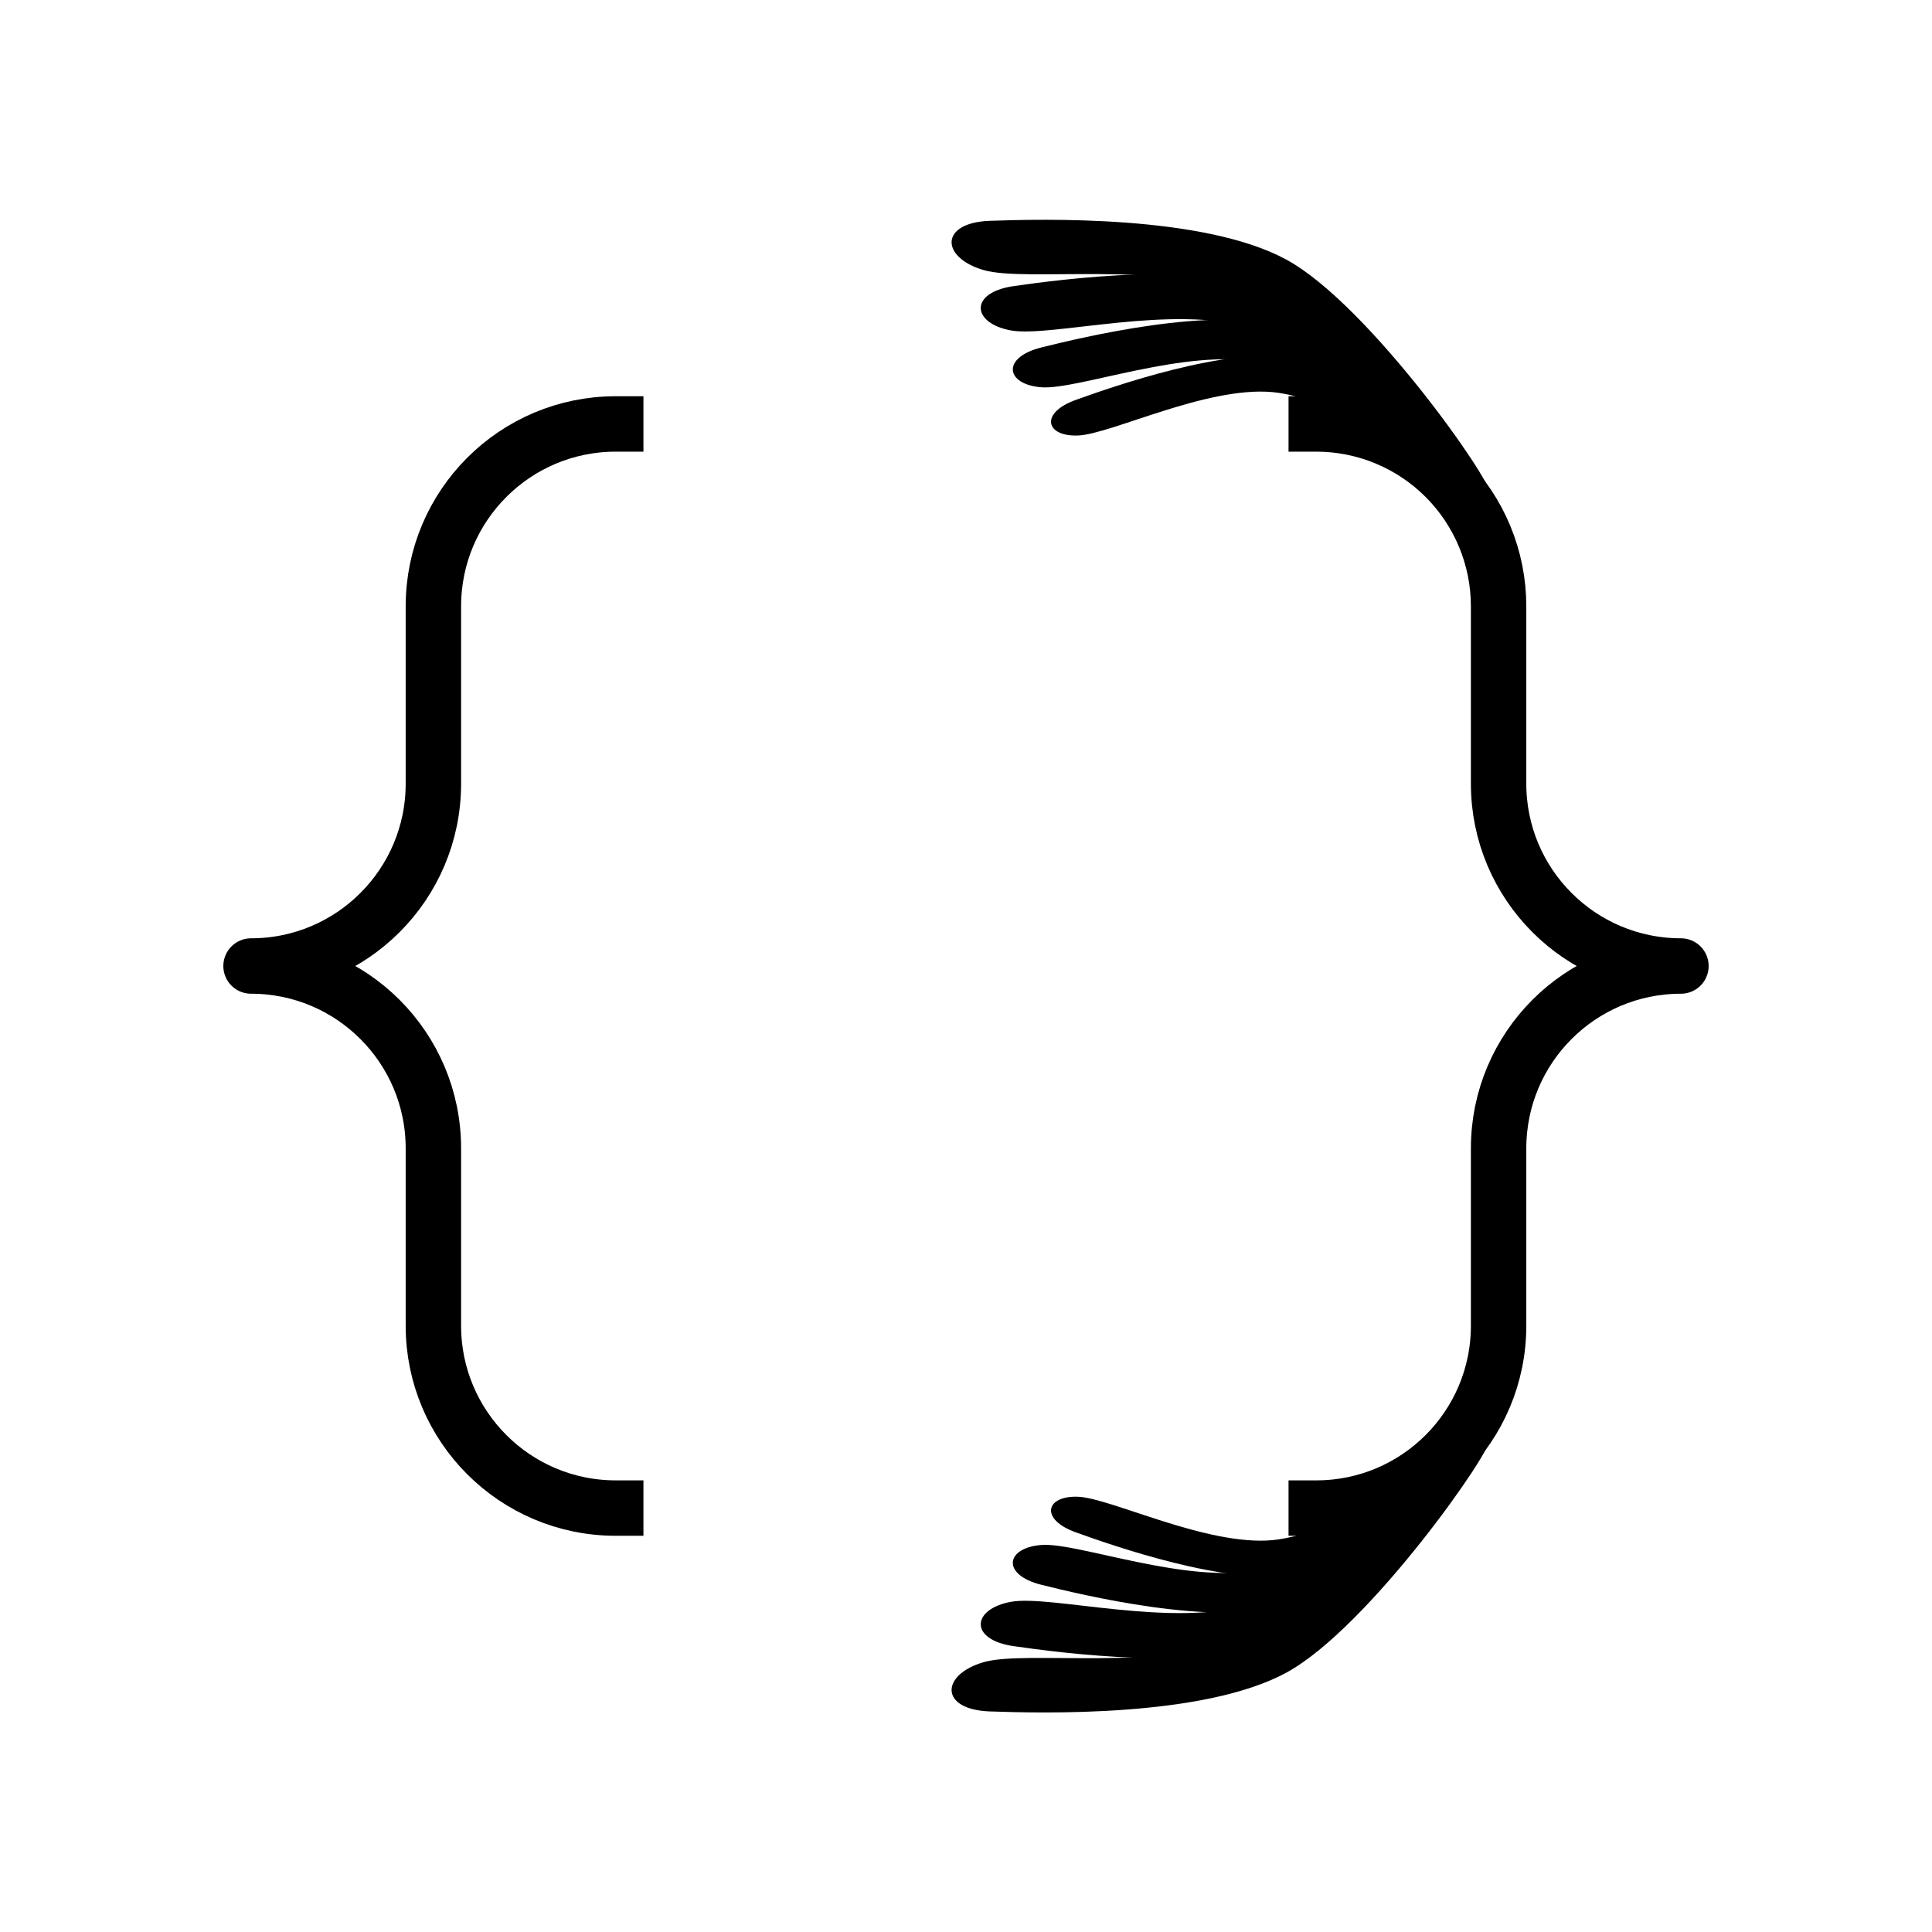 <svg version="1.1" viewBox="0.0 0.0 557.858 557.858" fill="none" stroke="none" stroke-linecap="square" stroke-miterlimit="10" xmlns:xlink="http://www.w3.org/1999/xlink" xmlns="http://www.w3.org/2000/svg"><clipPath id="p.0"><path d="m0 0l557.858 0l0 557.858l-557.858 0l0 -557.858z" clip-rule="nonzero"/></clipPath><g clip-path="url(#p.0)"><path fill="#000000" fill-opacity="0.0" d="m0 0l557.858 0l0 557.858l-557.858 0z" fill-rule="evenodd"/><path fill="#000000" fill-opacity="0.0" d="m177.792 435.451c-29.08 0 -52.653 -23.574 -52.653 -52.653l0 -51.213c0 -29.08 -23.574 -52.653 -52.653 -52.653l0 0c29.08 0 52.653 -23.574 52.653 -52.653l0 -51.213l0 0c0 -29.08 23.574 -52.653 52.653 -52.653l202.269 0c13.965 0 27.357 5.547 37.231 15.422c9.874 9.874 15.422 23.267 15.422 37.231l0 51.213l0 0c0 29.08 23.574 52.653 52.653 52.653c-29.08 0 -52.653 23.574 -52.653 52.653l0 51.213c0 29.08 -23.574 52.653 -52.653 52.653z" fill-rule="evenodd"/><path fill="#000000" fill-opacity="0.0" d="m177.792 435.451c-29.08 0 -52.653 -23.574 -52.653 -52.653l0 -51.213c0 -29.08 -23.574 -52.653 -52.653 -52.653l0 0c29.08 0 52.653 -23.574 52.653 -52.653l0 -51.213l0 0c0 -29.08 23.574 -52.653 52.653 -52.653m202.269 0c13.965 0 27.357 5.547 37.231 15.422c9.874 9.874 15.422 23.267 15.422 37.231l0 51.213l0 0c0 29.08 23.574 52.653 52.653 52.653c-29.08 0 -52.653 23.574 -52.653 52.653l0 51.213c0 29.08 -23.574 52.653 -52.653 52.653" fill-rule="evenodd"/><path stroke="#000000" stroke-width="16.0" stroke-linejoin="round" stroke-linecap="butt" d="m177.792 435.451c-29.08 0 -52.653 -23.574 -52.653 -52.653l0 -51.213c0 -29.08 -23.574 -52.653 -52.653 -52.653l0 0c29.08 0 52.653 -23.574 52.653 -52.653l0 -51.213l0 0c0 -29.08 23.574 -52.653 52.653 -52.653m202.269 0c13.965 0 27.357 5.547 37.231 15.422c9.874 9.874 15.422 23.267 15.422 37.231l0 51.213l0 0c0 29.08 23.574 52.653 52.653 52.653c-29.08 0 -52.653 23.574 -52.653 52.653l0 51.213c0 29.08 -23.574 52.653 -52.653 52.653" fill-rule="evenodd"/><path fill="#000000" d="m285.837 494.169c14.575 0.502 61.586 1.846 85.595 -11.2c24.009 -13.046 60.283 -65.3 58.457 -67.073c-1.826 -1.773 -45.094 45.759 -69.412 56.436c-24.318 10.677 -64.054 3.986 -76.494 7.625c-12.44 3.639 -12.721 13.71 1.854 14.212z" fill-rule="evenodd"/><path fill="#000000" d="m292.794 475.335c13.119 1.86 55.45 7.615 77.922 -1.673c22.472 -9.288 58.447 -52.301 56.91 -54.057c-1.537 -1.756 -43.529 36.374 -66.133 43.523c-22.604 7.149 -58.039 -2.662 -69.489 -0.627c-11.45 2.035 -12.329 10.974 0.789 12.835z" fill-rule="evenodd"/><path fill="#000000" d="m300.738 457.615c11.731 2.913 49.601 12.092 70.476 5.961c20.874 -6.131 56.048 -41.033 54.77 -42.745c-1.279 -1.712 -41.582 28.261 -62.441 32.473c-20.86 4.211 -52.248 -7.924 -62.716 -7.205c-10.467 0.719 -11.819 8.604 -0.088 11.517z" fill-rule="evenodd"/><path fill="#000000" d="m310.615 442.451c10.412 3.74 44.034 15.612 63.164 12.172c19.129 -3.44 52.673 -31.16 51.613 -32.812c-1.06 -1.652 -38.962 21.172 -57.976 22.9c-19.014 1.729 -46.641 -12.151 -56.108 -12.528c-9.467 -0.377 -11.105 6.527 -0.693 10.267z" fill-rule="evenodd"/><path fill="#000000" d="m285.837 63.761c14.575 -0.502 61.586 -1.846 85.595 11.2c24.009 13.045 60.283 65.3 58.457 67.073c-1.826 1.773 -45.094 -45.759 -69.412 -56.436c-24.318 -10.677 -64.054 -3.986 -76.494 -7.625c-12.44 -3.639 -12.721 -13.71 1.854 -14.212z" fill-rule="evenodd"/><path fill="#000000" d="m292.794 82.595c13.119 -1.86 55.45 -7.615 77.922 1.673c22.472 9.288 58.447 52.301 56.91 54.057c-1.537 1.756 -43.529 -36.374 -66.133 -43.523c-22.604 -7.149 -58.039 2.662 -69.489 0.627c-11.45 -2.035 -12.329 -10.974 0.789 -12.835z" fill-rule="evenodd"/><path fill="#000000" d="m300.738 100.316c11.731 -2.913 49.601 -12.092 70.476 -5.961c20.874 6.131 56.048 41.033 54.77 42.745c-1.279 1.712 -41.582 -28.261 -62.441 -32.473c-20.86 -4.211 -52.248 7.924 -62.716 7.205c-10.467 -0.719 -11.819 -8.604 -0.088 -11.517z" fill-rule="evenodd"/><path fill="#000000" d="m310.615 115.479c10.412 -3.74 44.034 -15.612 63.164 -12.172c19.129 3.44 52.673 31.16 51.613 32.812c-1.06 1.652 -38.962 -21.172 -57.976 -22.9c-19.014 -1.729 -46.641 12.151 -56.108 12.528c-9.467 0.377 -11.105 -6.527 -0.693 -10.267z" fill-rule="evenodd"/></g></svg>